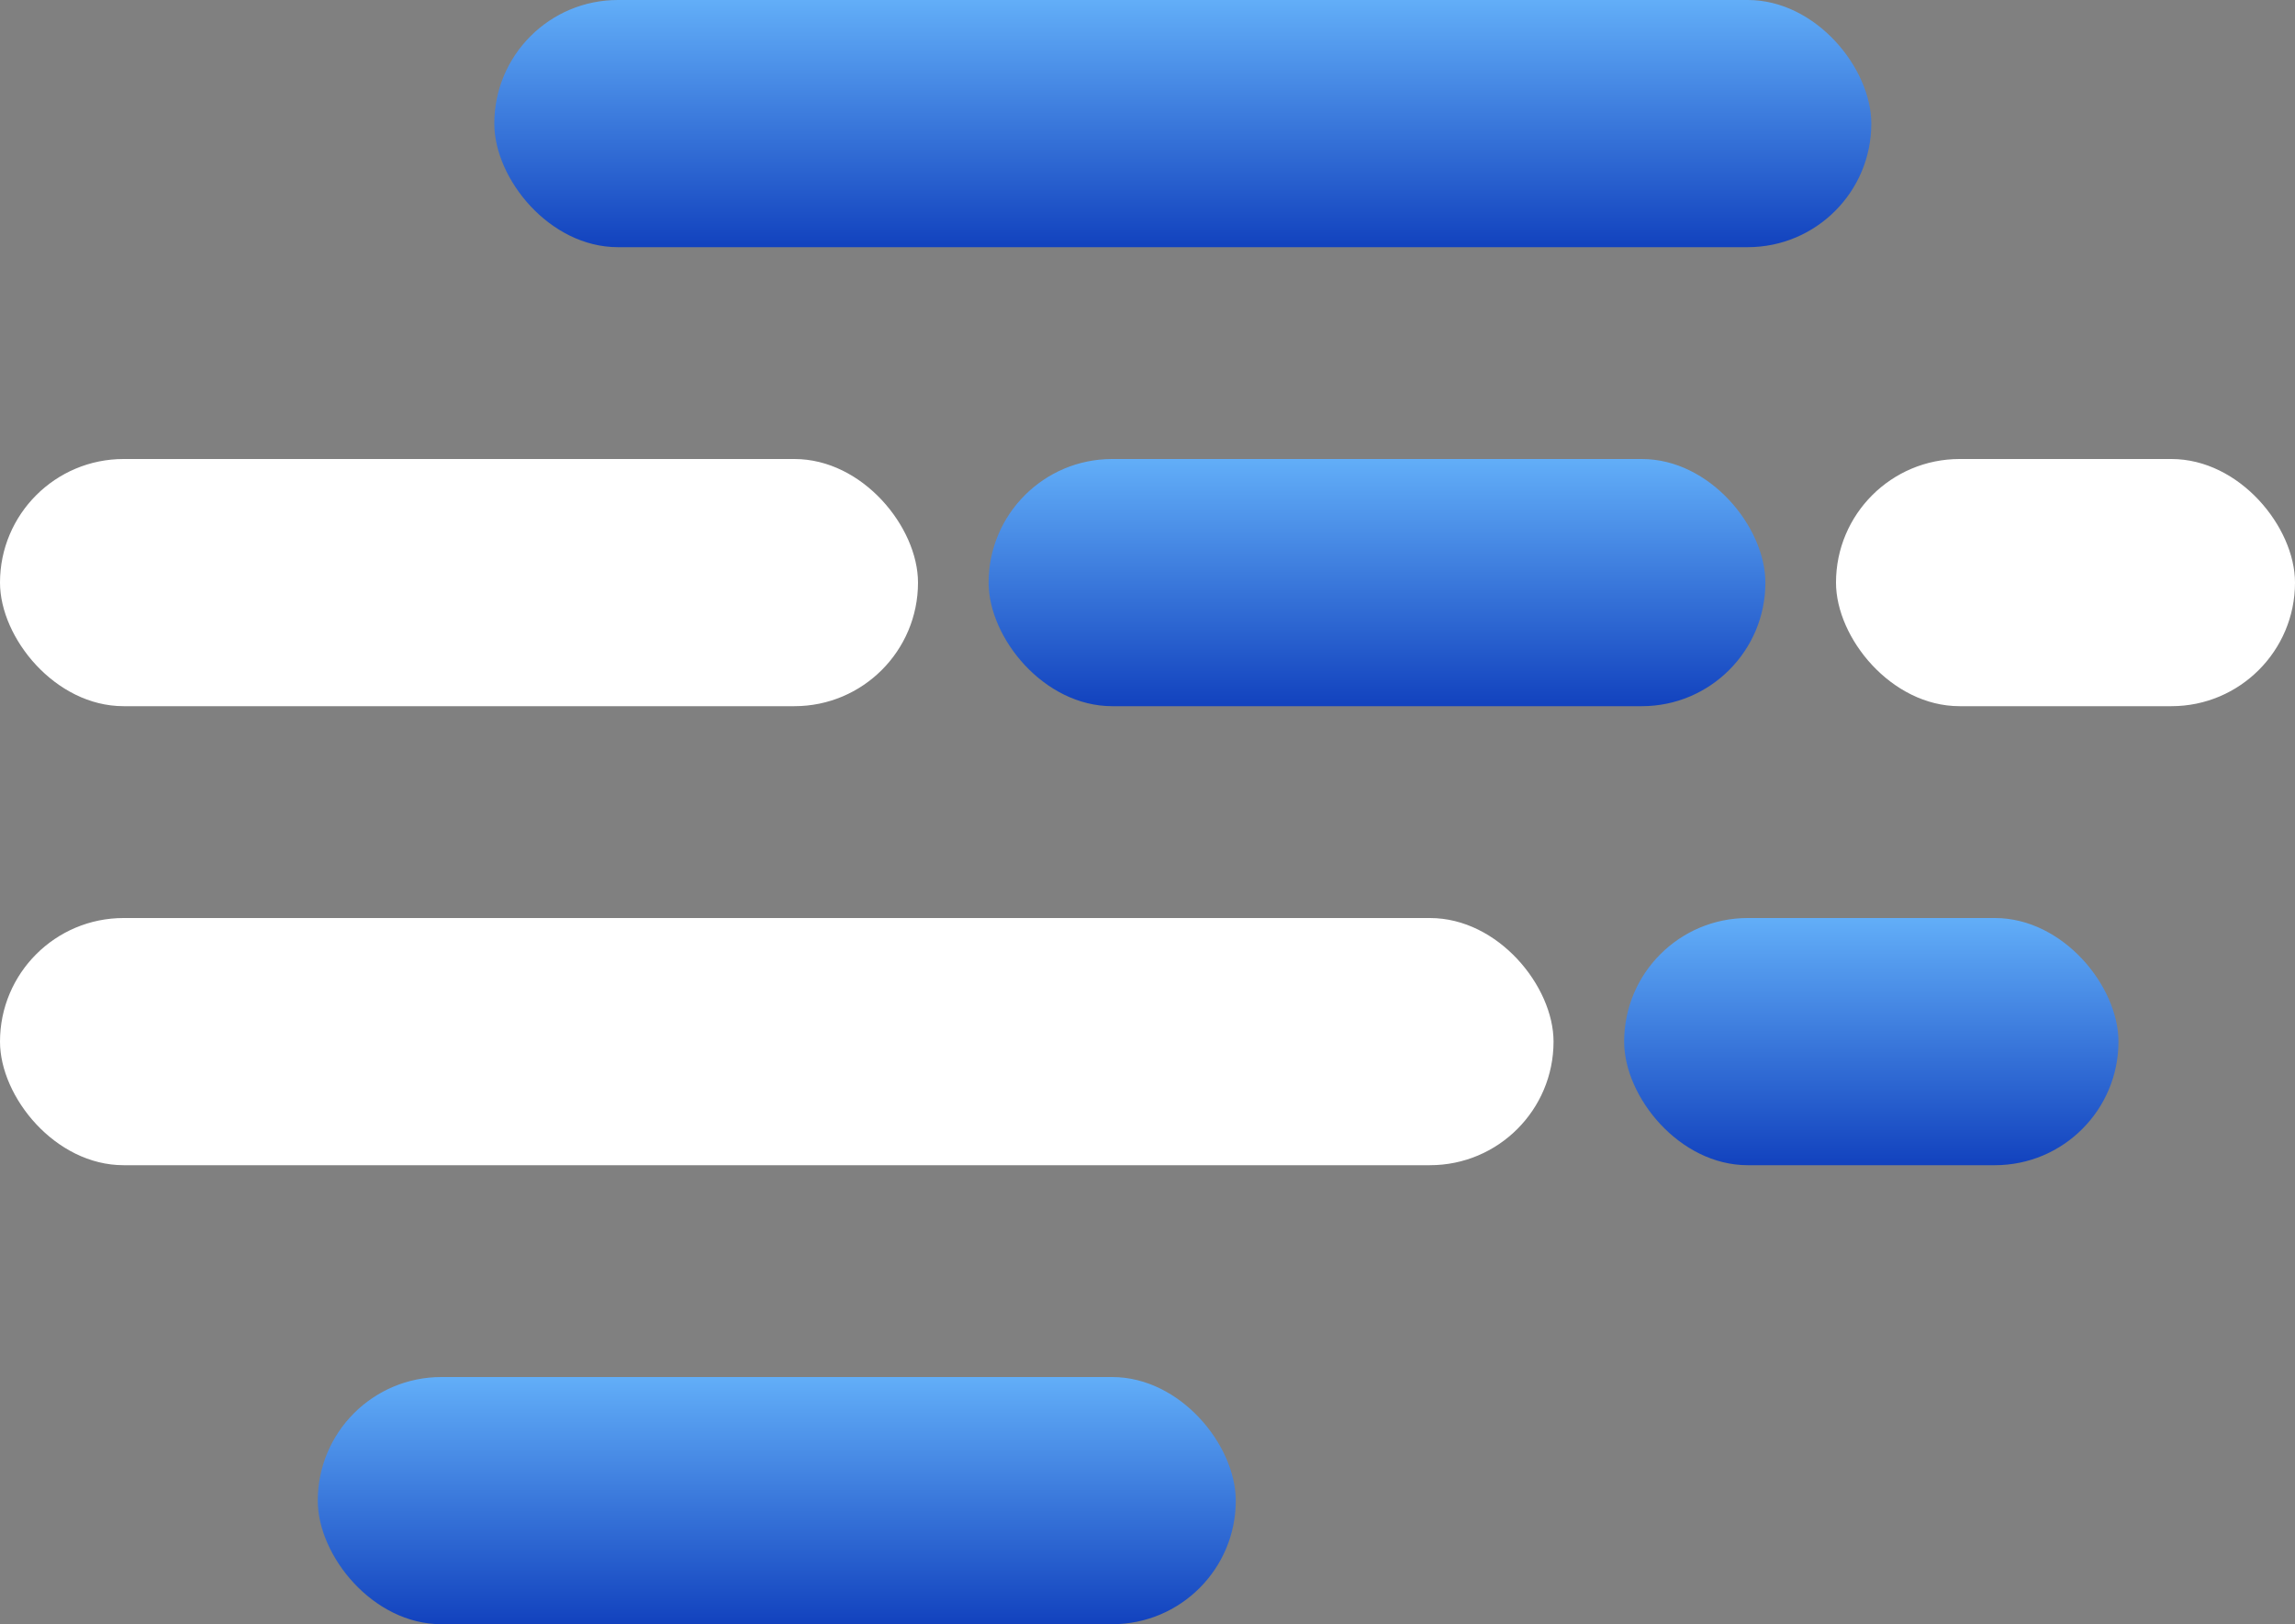 <svg width="65" height="46" viewBox="0 0 65 46" fill="none" xmlns="http://www.w3.org/2000/svg">
<rect x="0" y="0" width="65" height="46" fill="#808080" stroke="none"/>
<rect x="14" width="39" height="7" rx="3.5" fill="url(#paint0_linear_283_19)"/>
<rect y="13" width="26" height="7" rx="3.5" fill="white"/>
<rect x="52" y="13" width="13" height="7" rx="3.5" fill="white"/>
<rect x="28" y="13" width="22" height="7" rx="3.5" fill="url(#paint1_linear_283_19)"/>
<rect y="26" width="44" height="7" rx="3.5" fill="white"/>
<rect x="9" y="39" width="26" height="7" rx="3.5" fill="url(#paint2_linear_283_19)"/>
<rect x="46" y="26" width="14" height="7" rx="3.5" fill="url(#paint3_linear_283_19)"/>
<defs>
<linearGradient id="paint0_linear_283_19" x1="33.5" y1="0" x2="33.5" y2="7" gradientUnits="userSpaceOnUse">
<stop stop-color="#62AEF8"/>
<stop offset="1" stop-color="#1242BE"/>
</linearGradient>
<linearGradient id="paint1_linear_283_19" x1="39" y1="13" x2="39" y2="20" gradientUnits="userSpaceOnUse">
<stop stop-color="#62AEF8"/>
<stop offset="1" stop-color="#1242BE"/>
</linearGradient>
<linearGradient id="paint2_linear_283_19" x1="22" y1="39" x2="22" y2="46" gradientUnits="userSpaceOnUse">
<stop stop-color="#62AEF8"/>
<stop offset="1" stop-color="#1242BE"/>
</linearGradient>
<linearGradient id="paint3_linear_283_19" x1="53" y1="26" x2="53" y2="33" gradientUnits="userSpaceOnUse">
<stop stop-color="#62AEF8"/>
<stop offset="1" stop-color="#1242BE"/>
</linearGradient>
</defs>
</svg>
